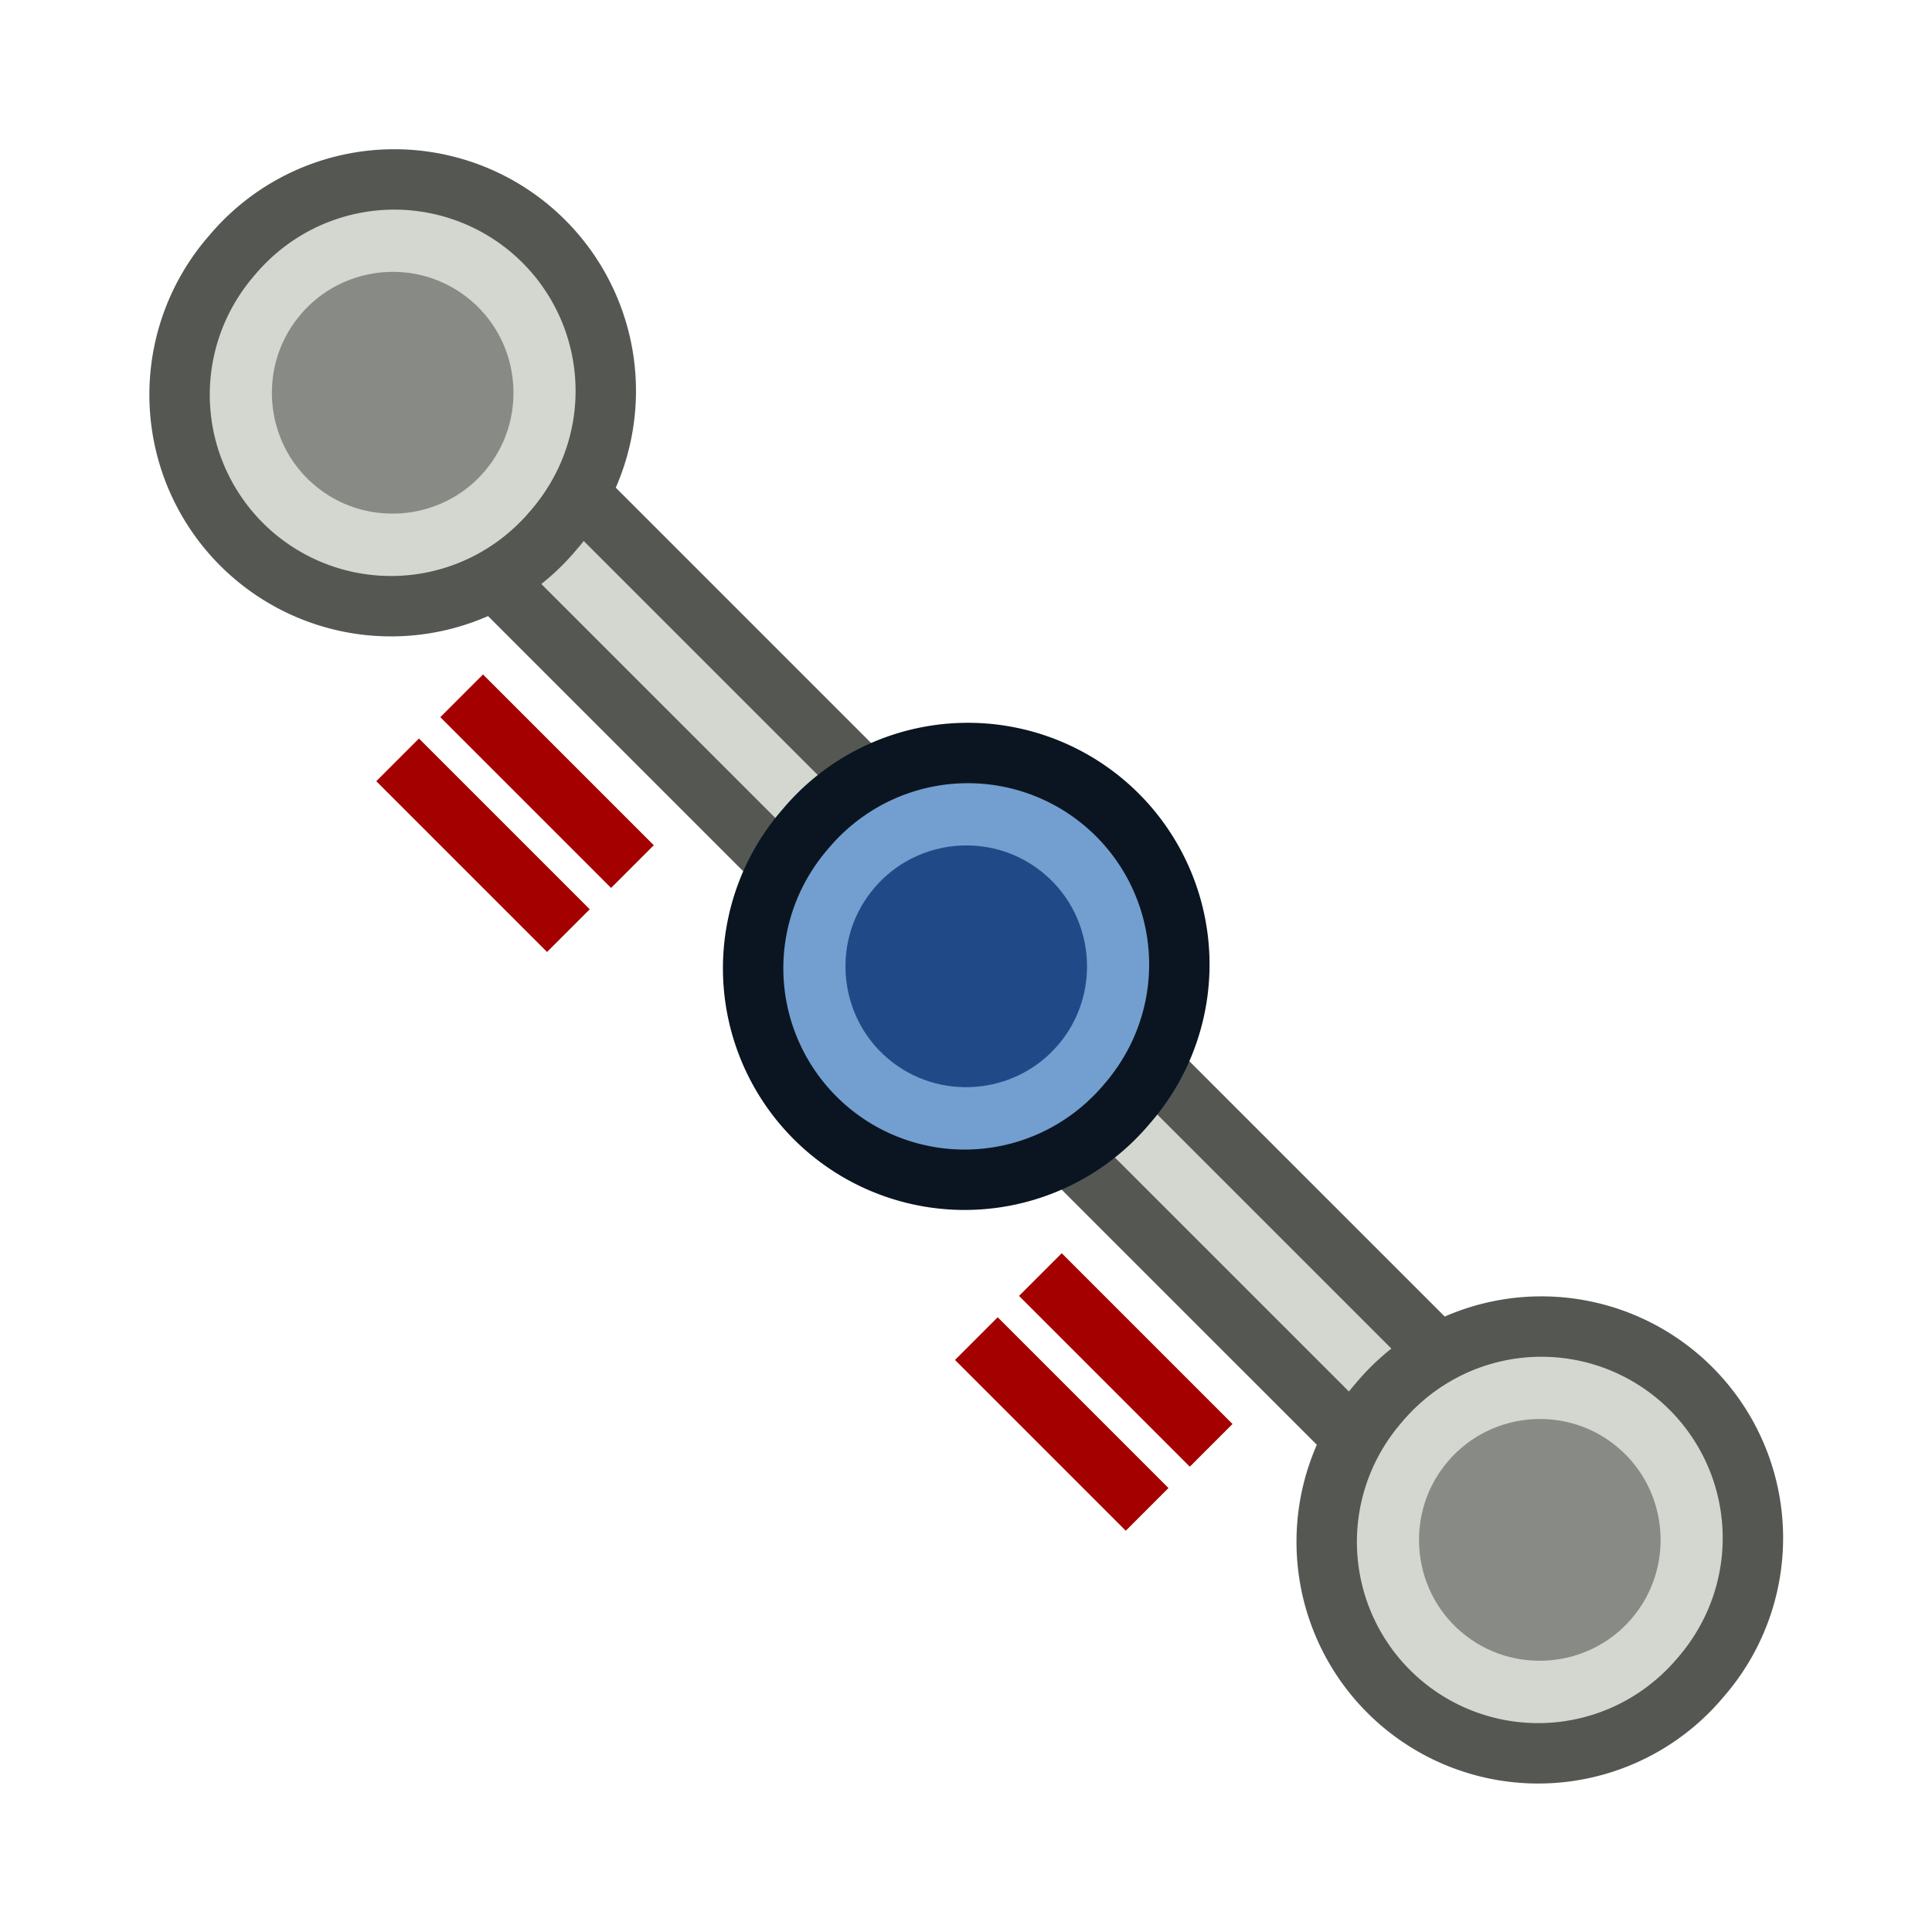 <?xml version="1.0" encoding="UTF-8" standalone="no"?>
<!-- Created with Inkscape (http://www.inkscape.org/) -->

<svg
   version="1.1"
   width="64"
   height="64"
   id="svg3085"
   xmlns:xlink="http://www.w3.org/1999/xlink"
   xmlns="http://www.w3.org/2000/svg"
   xmlns:svg="http://www.w3.org/2000/svg"
   xmlns:rdf="http://www.w3.org/1999/02/22-rdf-syntax-ns#"
   xmlns:cc="http://creativecommons.org/ns#"
   xmlns:dc="http://purl.org/dc/elements/1.1/">
  <defs
     id="defs3087">
    <linearGradient
       id="linearGradient9">
      <stop
         style="stop-color:#204a87;stop-opacity:1;"
         offset="0"
         id="stop9" />
      <stop
         style="stop-color:#3465a4;stop-opacity:1;"
         offset="1"
         id="stop10" />
    </linearGradient>
    <linearGradient
       id="linearGradient5062">
      <stop
         style="stop-color:#729fcf;stop-opacity:1"
         offset="0"
         id="stop5058" />
      <stop
         style="stop-color:#204a87;stop-opacity:1"
         offset="1"
         id="stop5060" />
    </linearGradient>
    <linearGradient
       id="linearGradient3836-0">
      <stop
         id="stop5008"
         offset="0"
         style="stop-color:#c4a000;stop-opacity:1;" />
      <stop
         id="stop5010"
         offset="1"
         style="stop-color:#fce94f;stop-opacity:1;" />
    </linearGradient>
    <linearGradient
       id="linearGradient7597">
      <stop
         id="stop7599"
         style="stop-color:#000003;stop-opacity:1"
         offset="0" />
      <stop
         id="stop7601"
         style="stop-color:#000003;stop-opacity:0"
         offset="1" />
    </linearGradient>
    <linearGradient
       id="linearGradient3893">
      <stop
         id="stop3895"
         style="stop-color:#ffffff;stop-opacity:1"
         offset="0" />
      <stop
         id="stop3897"
         style="stop-color:#ffffff;stop-opacity:0"
         offset="1" />
    </linearGradient>
    <linearGradient
       x1="15.715"
       y1="22.299"
       x2="34.136"
       y2="22.299"
       id="linearGradient7603"
       xlink:href="#linearGradient7597"
       gradientUnits="userSpaceOnUse" />
    <linearGradient
       id="linearGradient3836-0-3">
      <stop
         style="stop-color:#c4a000;stop-opacity:1;"
         offset="0"
         id="stop3838-2" />
      <stop
         style="stop-color:#fce94f;stop-opacity:1;"
         offset="1"
         id="stop3840-5" />
    </linearGradient>
    <linearGradient
       xlink:href="#linearGradient5062"
       id="linearGradient5064"
       x1="33.056"
       y1="43.596"
       x2="42.195"
       y2="57.417"
       gradientUnits="userSpaceOnUse" />
    <linearGradient
       xlink:href="#linearGradient5062"
       id="linearGradient5072"
       x1="3.813"
       y1="51.689"
       x2="19.801"
       y2="51.689"
       gradientUnits="userSpaceOnUse" />
    <linearGradient
       xlink:href="#linearGradient5062"
       id="linearGradient5080"
       x1="13.818"
       y1="25.689"
       x2="29.806"
       y2="25.689"
       gradientUnits="userSpaceOnUse" />
    <linearGradient
       xlink:href="#linearGradient5062"
       id="linearGradient5088"
       x1="43.818"
       y1="11.684"
       x2="59.806"
       y2="11.684"
       gradientUnits="userSpaceOnUse" />
    <linearGradient
       xlink:href="#linearGradient9"
       id="linearGradient10"
       x1="30.313"
       y1="51.673"
       x2="45.291"
       y2="51.673"
       gradientUnits="userSpaceOnUse"
       gradientTransform="matrix(1,0,0,1,23.727,23.727)" />
  </defs>
  <g
     id="g1769"
     style="display:none">
    <path
       id="path1058"
       d="M 8,6 56,6.453 V 56 H 8 Z"
       style="fill:#d3d7cf;fill-opacity:1;fill-rule:evenodd;stroke:#000000;stroke-width:2.438;stroke-linecap:butt;stroke-linejoin:miter;stroke-miterlimit:4;stroke-dasharray:none;stroke-opacity:1" />
    <path
       style="fill:#eeeeec;fill-opacity:1;fill-rule:evenodd;stroke:#000000;stroke-width:2.319;stroke-linecap:butt;stroke-linejoin:miter;stroke-miterlimit:4;stroke-dasharray:none;stroke-opacity:1"
       d="m 16,14.85 32,0.311 v 34 H 16 Z"
       id="path1065" />
    <rect
       y="7.907"
       x="10.324"
       height="45.935"
       width="43.935"
       id="rect1893"
       style="opacity:1;vector-effect:none;fill:none;fill-opacity:1;stroke:#ffffff;stroke-width:2.065;stroke-linecap:square;stroke-linejoin:miter;stroke-miterlimit:4;stroke-dasharray:none;stroke-dashoffset:0;stroke-opacity:1" />
    <g
       transform="matrix(0.8,0,0,0.8,34.39,11.458)"
       id="g982">
      <path
         style="fill:none;stroke:#2e2900;stroke-width:2;stroke-miterlimit:4;stroke-dasharray:none;stroke-opacity:1"
         id="path4250-71-8"
         d="M 14.97,19.828 A 8.994,8.993 0.02 1 1 28.633,31.528 8.994,8.993 0.02 1 1 14.97,19.828 Z" />
      <path
         style="fill:url(#linearGradient5080);fill-opacity:1;stroke:#729fcf;stroke-width:2;stroke-miterlimit:4;stroke-dasharray:none;stroke-opacity:1"
         id="path4250-7-3-8"
         d="M 16.493,21.139 A 7,7 0 1 1 27.127,30.246 7,7 0 0 1 16.493,21.139 Z" />
    </g>
    <g
       transform="matrix(0.8,0,0,0.8,22.563,-30.744)"
       id="g986">
      <path
         style="fill:none;stroke:#2e2900;stroke-width:2;stroke-miterlimit:4;stroke-dasharray:none;stroke-opacity:1"
         id="path4250-71-1"
         d="M 4.965,45.828 A 8.994,8.993 0.02 1 1 18.627,57.528 8.994,8.993 0.02 1 1 4.965,45.828 Z" />
      <path
         style="fill:url(#linearGradient5072);fill-opacity:1;stroke:#729fcf;stroke-width:2;stroke-miterlimit:4;stroke-dasharray:none;stroke-opacity:1"
         id="path4250-7-3-5"
         d="M 6.487,47.139 A 7,7 0 1 1 17.121,56.246 7,7 0 0 1 6.487,47.139 Z" />
    </g>
    <g
       transform="matrix(0.8,0,0,0.8,2.366,6.52)"
       id="g1063">
      <g
         id="g994"
         transform="translate(-39.97,20.177)">
        <path
           d="M 44.97,5.823 A 8.994,8.993 0.02 1 1 58.633,17.522 8.994,8.993 0.02 1 1 44.97,5.823 Z"
           id="path4250-71"
           style="fill:none;stroke:#2e2900;stroke-width:2;stroke-miterlimit:4;stroke-dasharray:none;stroke-opacity:1" />
        <path
           d="M 46.493,7.134 A 7,7 0 1 1 57.127,16.24 7,7 0 0 1 46.493,7.134 Z"
           id="path4250-7-3"
           style="fill:url(#linearGradient5088);fill-opacity:1;stroke:#729fcf;stroke-width:2;stroke-miterlimit:4;stroke-dasharray:none;stroke-opacity:1" />
      </g>
    </g>
    <g
       transform="matrix(0.8,0,0,0.8,1.759,10.544)"
       id="g990">
      <path
         style="fill:none;stroke:#2e2900;stroke-width:2;stroke-miterlimit:4;stroke-dasharray:none;stroke-opacity:1"
         id="path4250-71-6"
         d="M 30.97,45.828 A 8.994,8.993 0.02 1 1 44.633,57.528 8.994,8.993 0.02 1 1 30.97,45.828 Z" />
      <path
         style="fill:url(#linearGradient5064);fill-opacity:1;stroke:#729fcf;stroke-width:2;stroke-miterlimit:4;stroke-dasharray:none;stroke-opacity:1"
         id="path4250-7-3-2"
         d="M 32.493,47.139 A 7,7 0 1 1 43.127,56.246 7,7 0 0 1 32.493,47.139 Z" />
    </g>
    <path
       id="path1067"
       d="M 16,16 H 48 V 48 H 16 Z"
       style="fill:none;fill-opacity:1;fill-rule:evenodd;stroke:#ffffff;stroke-width:4;stroke-linecap:butt;stroke-linejoin:miter;stroke-miterlimit:4;stroke-dasharray:none;stroke-opacity:0" />
  </g>
  <g
     id="g17">
    <g
       id="g6">
      <path
         style="fill:none;stroke:#555753;stroke-width:6;stroke-linejoin:round;stroke-dasharray:none;paint-order:stroke markers fill"
         d="M 13,13 51,50.996"
         id="path5" />
      <path
         style="fill:none;stroke:#d3d7cf;stroke-width:2;stroke-linejoin:round;stroke-dasharray:none;paint-order:stroke markers fill"
         d="M 13,13 51,50.996"
         id="path6" />
    </g>
    <g
       transform="matrix(0.801,0,0,0.801,-17.271,-28.382)"
       id="g2"
       style="stroke-width:0.999">
      <path
         style="display:inline;fill:#d3d7cf;stroke:#555753;stroke-width:2.498;stroke-miterlimit:4;stroke-dasharray:none;stroke-opacity:1"
         id="path1"
         d="M 31.159,45.99 A 8.746,8.746 0.056 1 1 44.444,57.367 8.746,8.746 0.056 1 1 31.159,45.99 Z" />
      <path
         style="display:inline;fill:#888a85;stroke:#d3d7cf;stroke-width:2.498;stroke-miterlimit:4;stroke-dasharray:none;stroke-opacity:1"
         id="path2"
         d="m 37.922,45.428 c 1.395,0.025 2.798,0.515 3.947,1.5 2.612,2.237 2.918,6.203 0.678,8.816 -2.235,2.613 -6.2,2.921 -8.812,0.684 -2.613,-2.237 -2.919,-6.201 -0.678,-8.814 1.265,-1.479 3.073,-2.218 4.865,-2.186 z" />
    </g>
    <g
       transform="matrix(0.801,0,0,0.801,20.729,9.618)"
       id="g4"
       style="stroke-width:0.999">
      <path
         style="display:inline;fill:#d3d7cf;stroke:#555753;stroke-width:2.498;stroke-miterlimit:4;stroke-dasharray:none;stroke-opacity:1"
         id="path3"
         d="M 31.159,45.99 A 8.746,8.746 0.056 1 1 44.444,57.367 8.746,8.746 0.056 1 1 31.159,45.99 Z" />
      <path
         style="display:inline;fill:#888a85;stroke:#d3d7cf;stroke-width:2.498;stroke-miterlimit:4;stroke-dasharray:none;stroke-opacity:1"
         id="path4"
         d="m 37.922,45.428 c 1.395,0.025 2.798,0.515 3.947,1.5 2.612,2.237 2.918,6.203 0.678,8.816 -2.235,2.613 -6.2,2.921 -8.812,0.684 -2.613,-2.237 -2.919,-6.201 -0.678,-8.814 1.265,-1.479 3.073,-2.218 4.865,-2.186 z" />
    </g>
    <g
       transform="matrix(0.801,0,0,0.801,1.729,-9.382)"
       id="g8"
       style="stroke-width:0.999">
      <path
         style="display:inline;fill:#729fcf;stroke:#0b1521;stroke-width:2.498;stroke-miterlimit:4;stroke-dasharray:none;stroke-opacity:1"
         id="path7"
         d="M 31.159,45.99 A 8.746,8.746 0.056 1 1 44.444,57.367 8.746,8.746 0.056 1 1 31.159,45.99 Z" />
      <path
         style="display:inline;fill:url(#linearGradient10);stroke:#729fcf;stroke-width:2.498;stroke-miterlimit:4;stroke-dasharray:none;stroke-opacity:1"
         id="path8"
         d="m 37.922,45.428 c 1.395,0.025 2.798,0.515 3.947,1.5 2.612,2.237 2.918,6.203 0.678,8.816 -2.235,2.613 -6.2,2.921 -8.812,0.684 -2.613,-2.237 -2.918,-6.201 -0.678,-8.814 1.265,-1.479 3.073,-2.218 4.865,-2.186 z" />
    </g>
    <g
       id="g11"
       transform="rotate(45,10.601,-6.763)">
      <path
         style="fill:#3465a4;stroke:#a40000;stroke-width:2;stroke-linejoin:round;stroke-dasharray:none;paint-order:stroke markers fill"
         d="m 35,14 h 8"
         id="path10" />
      <path
         style="fill:#3465a4;stroke:#a40000;stroke-width:2;stroke-linejoin:round;stroke-dasharray:none;paint-order:stroke markers fill"
         d="m 35,11 h 8"
         id="path11" />
    </g>
    <g
       id="g13"
       transform="rotate(45,-2.956,25.964)">
      <path
         style="fill:#3465a4;stroke:#a40000;stroke-width:2;stroke-linejoin:round;stroke-dasharray:none;paint-order:stroke markers fill"
         d="m 35,14 h 8"
         id="path12" />
      <path
         style="fill:#3465a4;stroke:#a40000;stroke-width:2;stroke-linejoin:round;stroke-dasharray:none;paint-order:stroke markers fill"
         d="m 35,11 h 8"
         id="path13" />
    </g>
  </g>
</svg>
